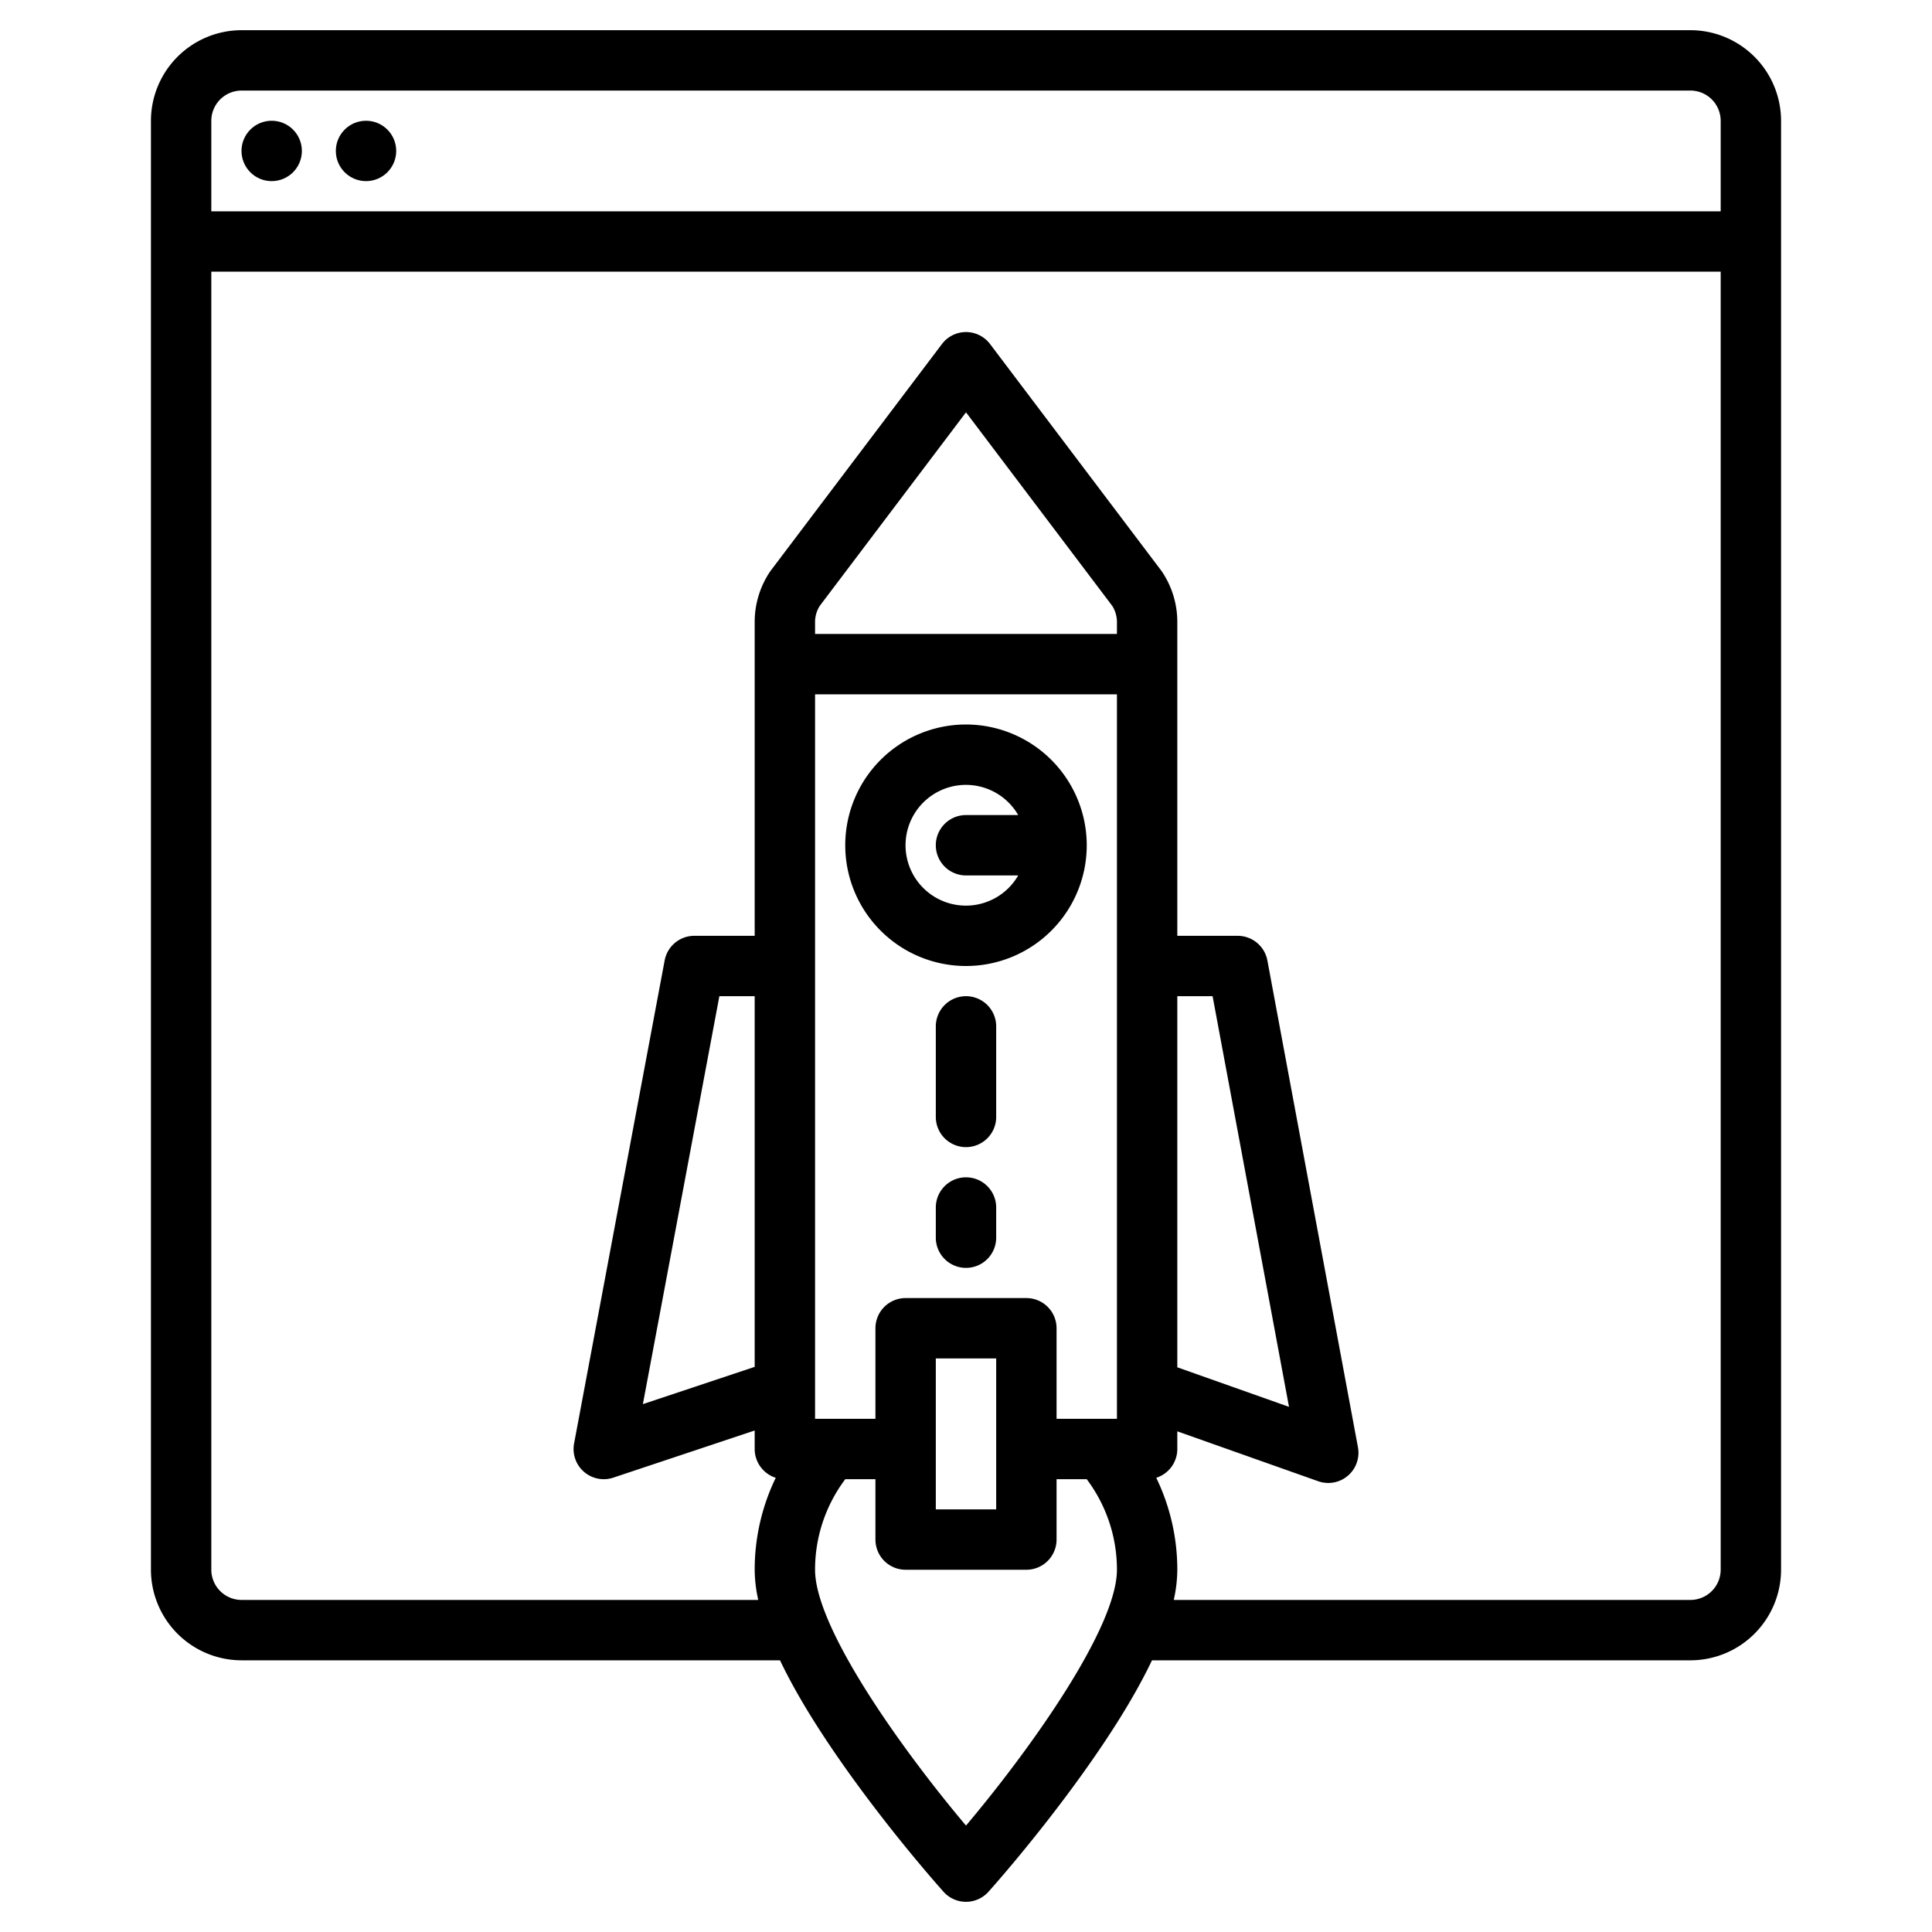 <?xml version="1.0"?>
<svg xmlns="http://www.w3.org/2000/svg" width="512" height="512" viewBox="0 0 512 512"><g><path d="M447.96,8H64.04A24.047,24.047,0,0,0,40,32V416a24.047,24.047,0,0,0,24.04,24H206.71c4.23,8.87,10.47,19.03,18.8,30.61,12.11,16.85,24.03,30.17,24.54,30.73a7.985,7.985,0,0,0,11.9,0c.51-.56,12.43-13.88,24.54-30.73,8.33-11.58,14.57-21.74,18.8-30.61H447.96A24.047,24.047,0,0,0,472,416V32A24.047,24.047,0,0,0,447.96,8ZM256,483.8c-17.47-20.73-40-52.55-40-67.8a39.834,39.834,0,0,1,8.01-24H232v16a8,8,0,0,0,8,8h32a8,8,0,0,0,8-8V392h7.99A39.834,39.834,0,0,1,296,416C296,431.25,273.47,463.07,256,483.8ZM248,400V360h16v40Zm48-24H280V352a8,8,0,0,0-8-8H240a8,8,0,0,0-8,8v24H216V184h80Zm0-208H216v-3.16a8.01,8.01,0,0,1,1.24-4.27L256,109.27l38.76,51.3a8.01,8.01,0,0,1,1.24,4.27ZM456,416a8.032,8.032,0,0,1-8.04,8H311.06a37.817,37.817,0,0,0,.94-8,55.95,55.95,0,0,0-5.58-24.37A8.013,8.013,0,0,0,312,384v-4.68l37.33,13.22a8,8,0,0,0,10.54-9l-24-129A8.014,8.014,0,0,0,328,248H312V164.84a23.9,23.9,0,0,0-4.03-13.3c-.09-.13-.18-.27-.28-.39L262.38,91.18a7.99,7.99,0,0,0-12.76,0l-45.31,59.97c-.1.12-.19.26-.28.39a23.9,23.9,0,0,0-4.03,13.3V248H184a8,8,0,0,0-7.86,6.53l-24,128A7.992,7.992,0,0,0,160,392a7.884,7.884,0,0,0,2.53-.41L200,379.1V384a8.013,8.013,0,0,0,5.58,7.63A55.95,55.95,0,0,0,200,416a37.817,37.817,0,0,0,.94,8H64.04A8.032,8.032,0,0,1,56,416V72H456ZM312,362.35V264h9.35L341.6,372.83ZM200,264v98.23l-29.63,9.88L190.64,264ZM456,56H56V32a8.032,8.032,0,0,1,8.04-8H447.96A8.032,8.032,0,0,1,456,32Z"/><circle cx="72" cy="40" r="8"/><circle cx="97" cy="40" r="8"/><path d="M256,192a32,32,0,1,0,32,32A32.036,32.036,0,0,0,256,192Zm0,48a16,16,0,1,1,13.835-24H256a8,8,0,0,0,0,16h13.835A16,16,0,0,1,256,240Z"/><path d="M256,264a8,8,0,0,0-8,8v24a8,8,0,0,0,16,0V272A8,8,0,0,0,256,264Z"/><path d="M256,312a8,8,0,0,0-8,8v8a8,8,0,0,0,16,0v-8A8,8,0,0,0,256,312Z"/></g></svg>
